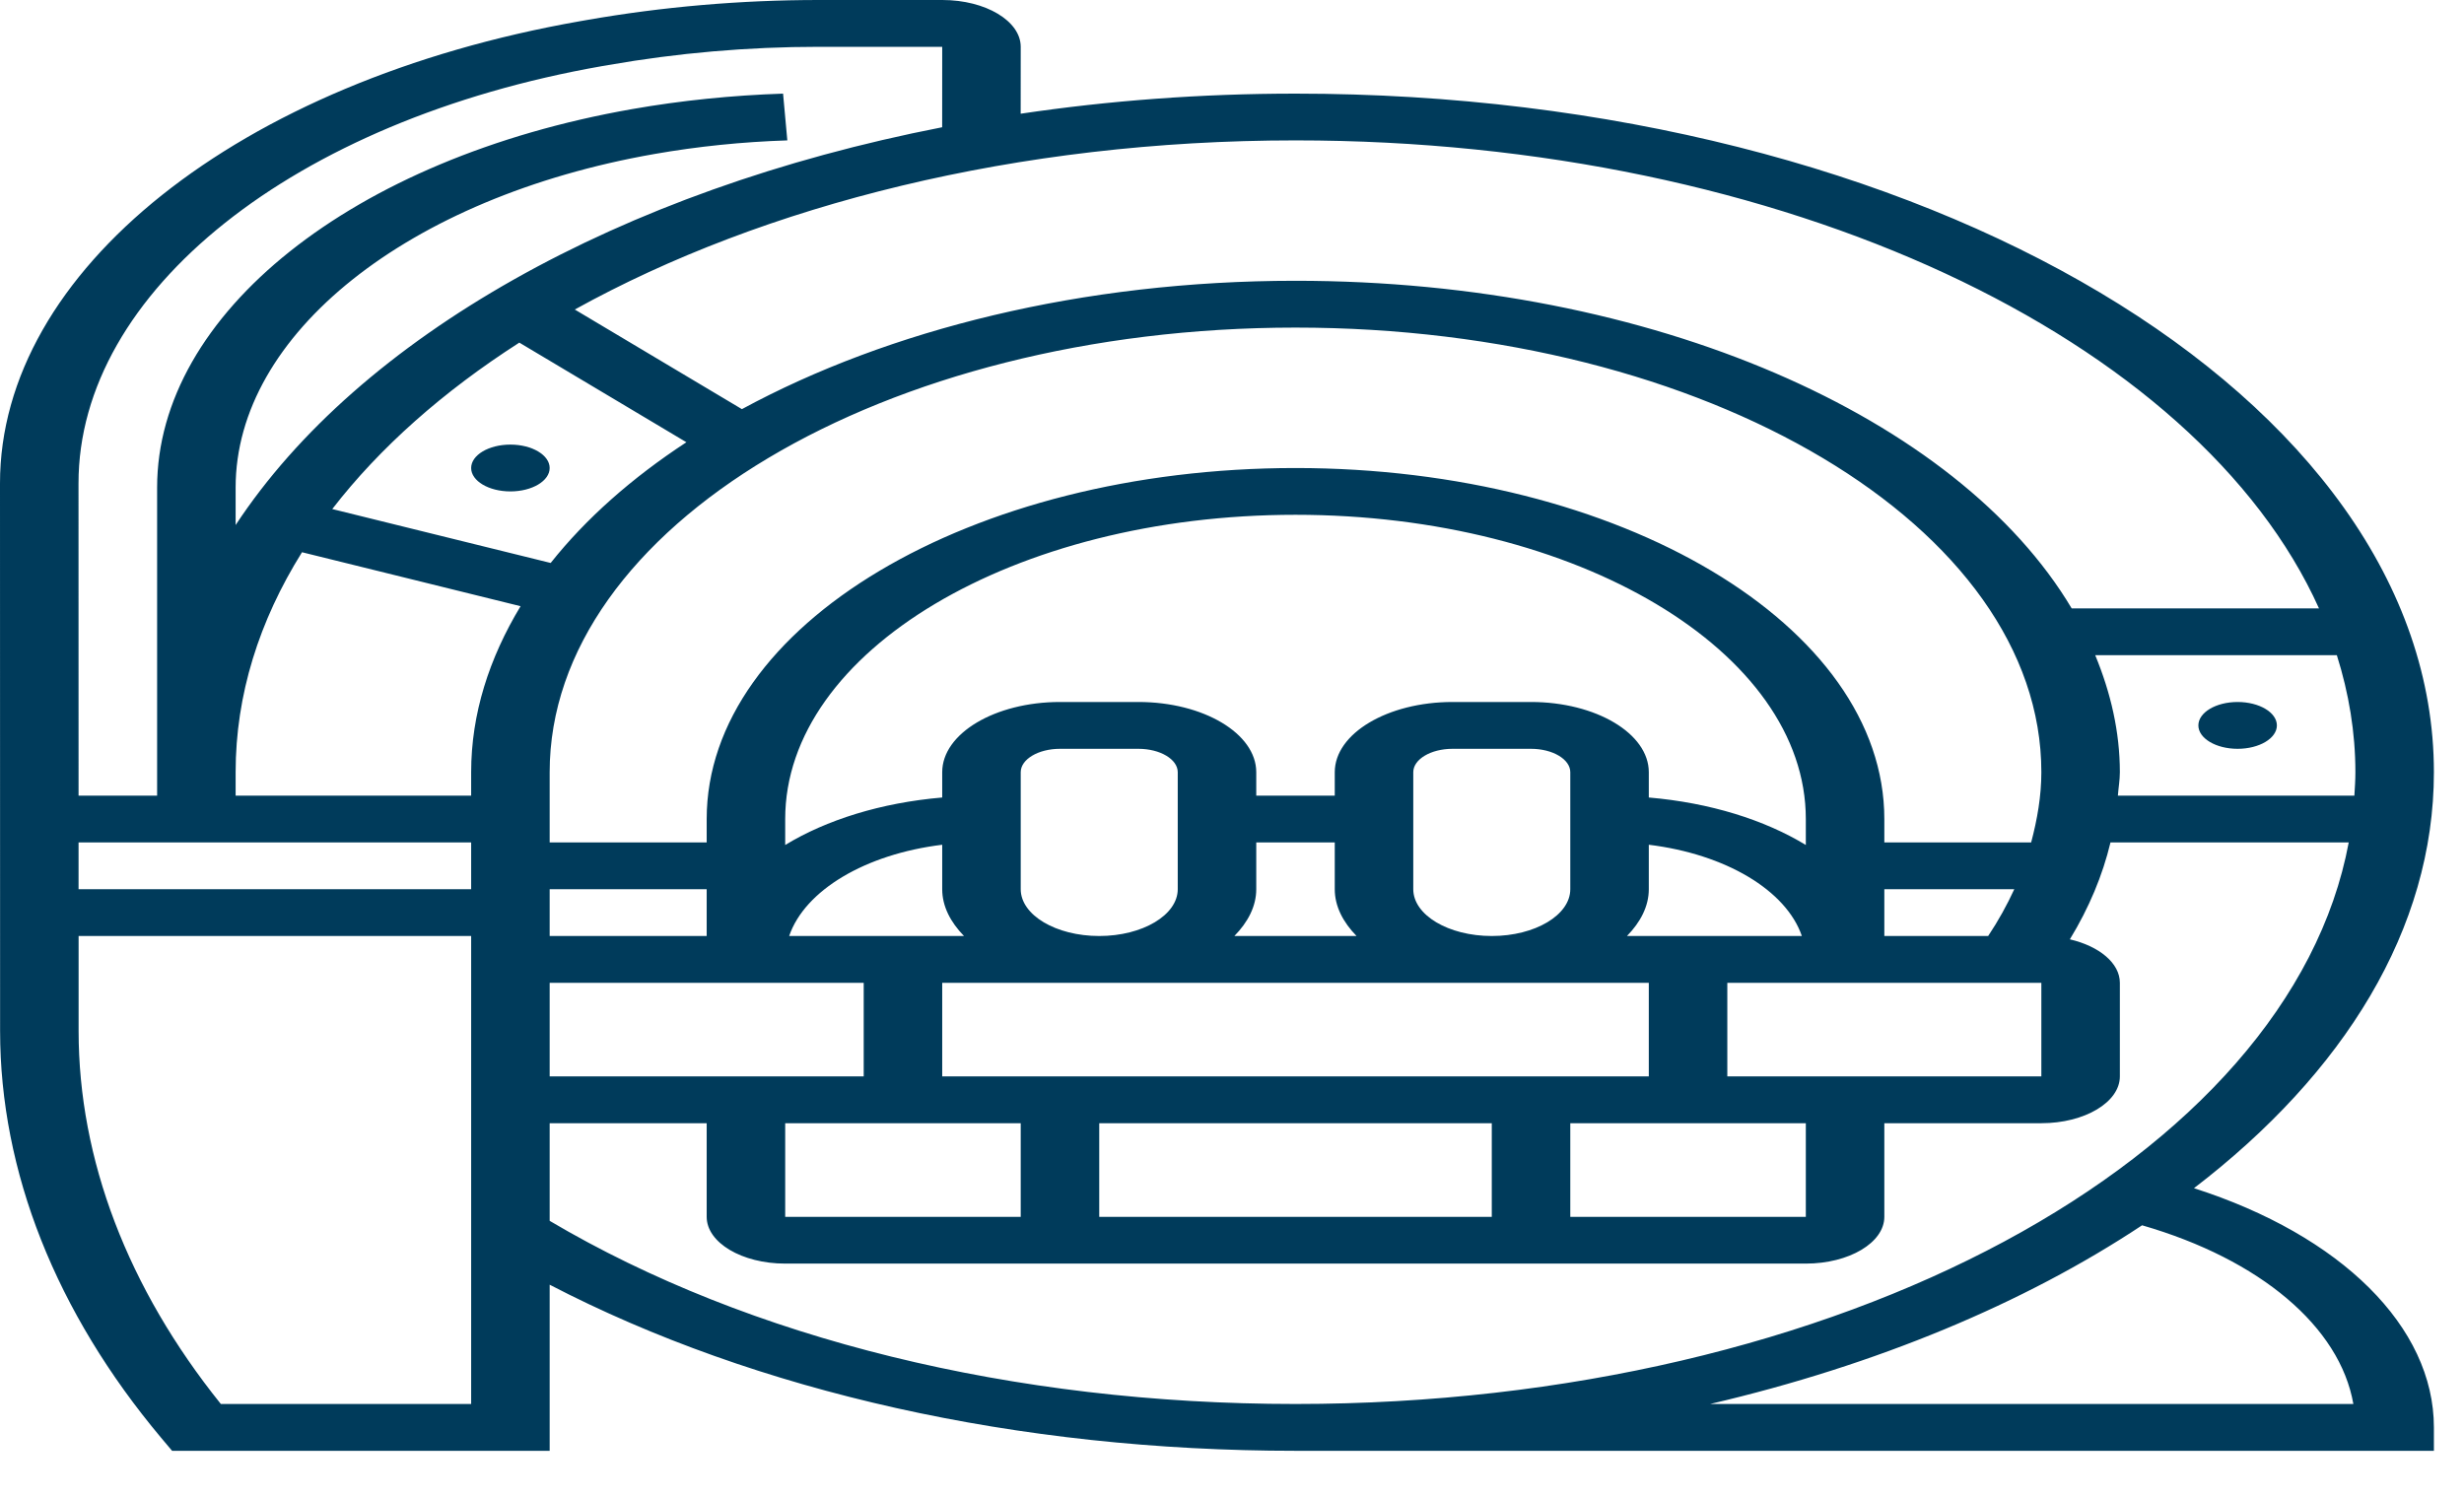 <svg width="51" height="31" viewBox="0 0 51 31" fill="none" xmlns="http://www.w3.org/2000/svg">
<path d="M45.411 24.595C48.518 22.214 50.377 19.227 50.377 15.984C50.377 8.239 39.807 1.938 26.814 1.938C24.853 1.938 22.948 2.083 21.126 2.354L21.127 0.969C21.127 0.434 20.399 0 19.505 0H16.95C15.33 0 13.71 0.14 12.136 0.416L12.005 0.439C4.935 1.679 -0.002 5.612 4.01049e-07 10.006L0.002 21.34C0.002 24.249 1.155 27.162 3.337 29.764L3.562 30.031H11.377V26.593C15.659 28.816 21.07 30.031 26.814 30.031H50.377V29.547C50.377 27.461 48.451 25.569 45.411 24.595ZM10.749 7.092L14.207 9.154C13.075 9.896 12.126 10.736 11.398 11.653L6.877 10.537C7.859 9.266 9.17 8.105 10.749 7.092ZM19.502 22.281V20.344H34.127V22.281H19.502ZM37.377 17.491C36.523 16.971 35.392 16.616 34.127 16.508V15.984C34.127 15.183 33.033 14.531 31.689 14.531H30.064C28.72 14.531 27.627 15.183 27.627 15.984V16.469H26.002V15.984C26.002 15.183 24.908 14.531 23.564 14.531H21.939C20.595 14.531 19.502 15.183 19.502 15.984V16.508C18.237 16.616 17.106 16.971 16.252 17.491V16.953C16.252 13.481 20.99 10.656 26.814 10.656C32.638 10.656 37.377 13.481 37.377 16.953V17.491ZM21.127 18.406V15.984C21.127 15.717 21.491 15.5 21.939 15.5H23.564C24.012 15.5 24.377 15.717 24.377 15.984V18.406C24.377 18.941 23.648 19.375 22.752 19.375C21.855 19.375 21.127 18.941 21.127 18.406ZM26.002 18.406V17.438H27.627V18.406C27.627 18.761 27.799 19.089 28.078 19.375H25.549C25.829 19.089 26.002 18.761 26.002 18.406ZM29.252 18.406V15.984C29.252 15.717 29.616 15.5 30.064 15.5H31.689C32.137 15.5 32.502 15.717 32.502 15.984V18.406C32.502 18.941 31.773 19.375 30.877 19.375C29.98 19.375 29.252 18.941 29.252 18.406ZM14.627 19.375H11.377V18.406H14.627V19.375ZM19.502 17.486V18.406C19.502 18.761 19.674 19.089 19.953 19.375H16.334C16.658 18.428 17.912 17.68 19.502 17.486ZM33.675 19.375C33.954 19.089 34.127 18.761 34.127 18.406V17.486C35.716 17.68 36.97 18.428 37.295 19.375H33.675ZM39.002 18.406H41.692C41.541 18.734 41.363 19.057 41.151 19.375H39.002V18.406ZM42.041 17.438H39.002V16.953C39.002 12.947 33.534 9.688 26.814 9.688C20.094 9.688 14.627 12.947 14.627 16.953V17.438H11.377V15.984C11.377 10.91 18.302 6.781 26.814 6.781C35.327 6.781 42.252 10.91 42.252 15.984C42.252 16.477 42.168 16.959 42.041 17.438ZM6.251 11.431L10.775 12.548C10.125 13.623 9.752 14.777 9.752 15.984V16.469H4.877V15.984C4.877 14.383 5.364 12.85 6.251 11.431ZM9.752 17.438V18.406H1.626V17.438H9.752ZM11.377 20.344H17.877V22.281H11.377V20.344ZM16.252 23.25H21.127V25.188H16.252V23.25ZM22.752 23.25H30.877V25.188H22.752V23.25ZM32.502 23.25H37.377V25.188H32.502V23.25ZM35.752 22.281V20.344H42.252V22.281H35.752ZM43.367 13.562H48.368C48.616 14.348 48.752 15.157 48.752 15.984C48.752 16.147 48.741 16.308 48.731 16.469H43.836C43.848 16.307 43.877 16.147 43.877 15.984C43.877 15.148 43.688 14.34 43.367 13.562ZM47.999 12.594H42.88C40.532 8.649 34.226 5.812 26.814 5.812C22.402 5.812 18.389 6.825 15.356 8.469L11.897 6.407C15.815 4.237 21.058 2.906 26.814 2.906C36.944 2.906 45.488 7.021 47.999 12.594ZM12.465 1.368L12.595 1.346C14.02 1.096 15.485 0.969 16.95 0.969H19.502L19.501 2.634C12.811 3.939 7.434 6.984 4.877 10.868V10.092C4.877 6.922 8.44 4.082 13.544 3.188C14.438 3.031 15.364 2.936 16.296 2.906L16.208 1.938C15.151 1.973 14.1 2.08 13.085 2.258C7.295 3.273 3.252 6.495 3.252 10.092V16.469H1.626L1.625 10.006C1.623 6.039 6.081 2.488 12.465 1.368ZM4.571 29.062C2.643 26.663 1.627 24 1.627 21.34V19.375H9.752V29.062H4.571ZM11.377 25.271V23.25H14.627V25.188C14.627 25.722 15.355 26.156 16.252 26.156H37.377C38.273 26.156 39.002 25.722 39.002 25.188V23.25H42.252C43.148 23.25 43.877 22.816 43.877 22.281V20.344C43.877 19.934 43.447 19.585 42.842 19.444C43.239 18.792 43.519 18.122 43.683 17.438H48.614C47.396 23.967 38.086 29.062 26.814 29.062C20.978 29.062 15.511 27.716 11.377 25.271ZM35.396 29.062C38.845 28.256 41.901 26.979 44.337 25.363C46.781 26.069 48.431 27.465 48.71 29.062H35.396Z" fill="#003B5B"/>
<path d="M10.564 10.172C11.013 10.172 11.377 9.955 11.377 9.688C11.377 9.42 11.013 9.203 10.564 9.203C10.115 9.203 9.752 9.42 9.752 9.688C9.752 9.955 10.115 10.172 10.564 10.172Z" fill="#003B5B"/>
<path d="M46.314 15.5C46.763 15.5 47.127 15.283 47.127 15.016C47.127 14.748 46.763 14.531 46.314 14.531C45.865 14.531 45.502 14.748 45.502 15.016C45.502 15.283 45.865 15.5 46.314 15.5Z" fill="#003B5B"/>
</svg>
